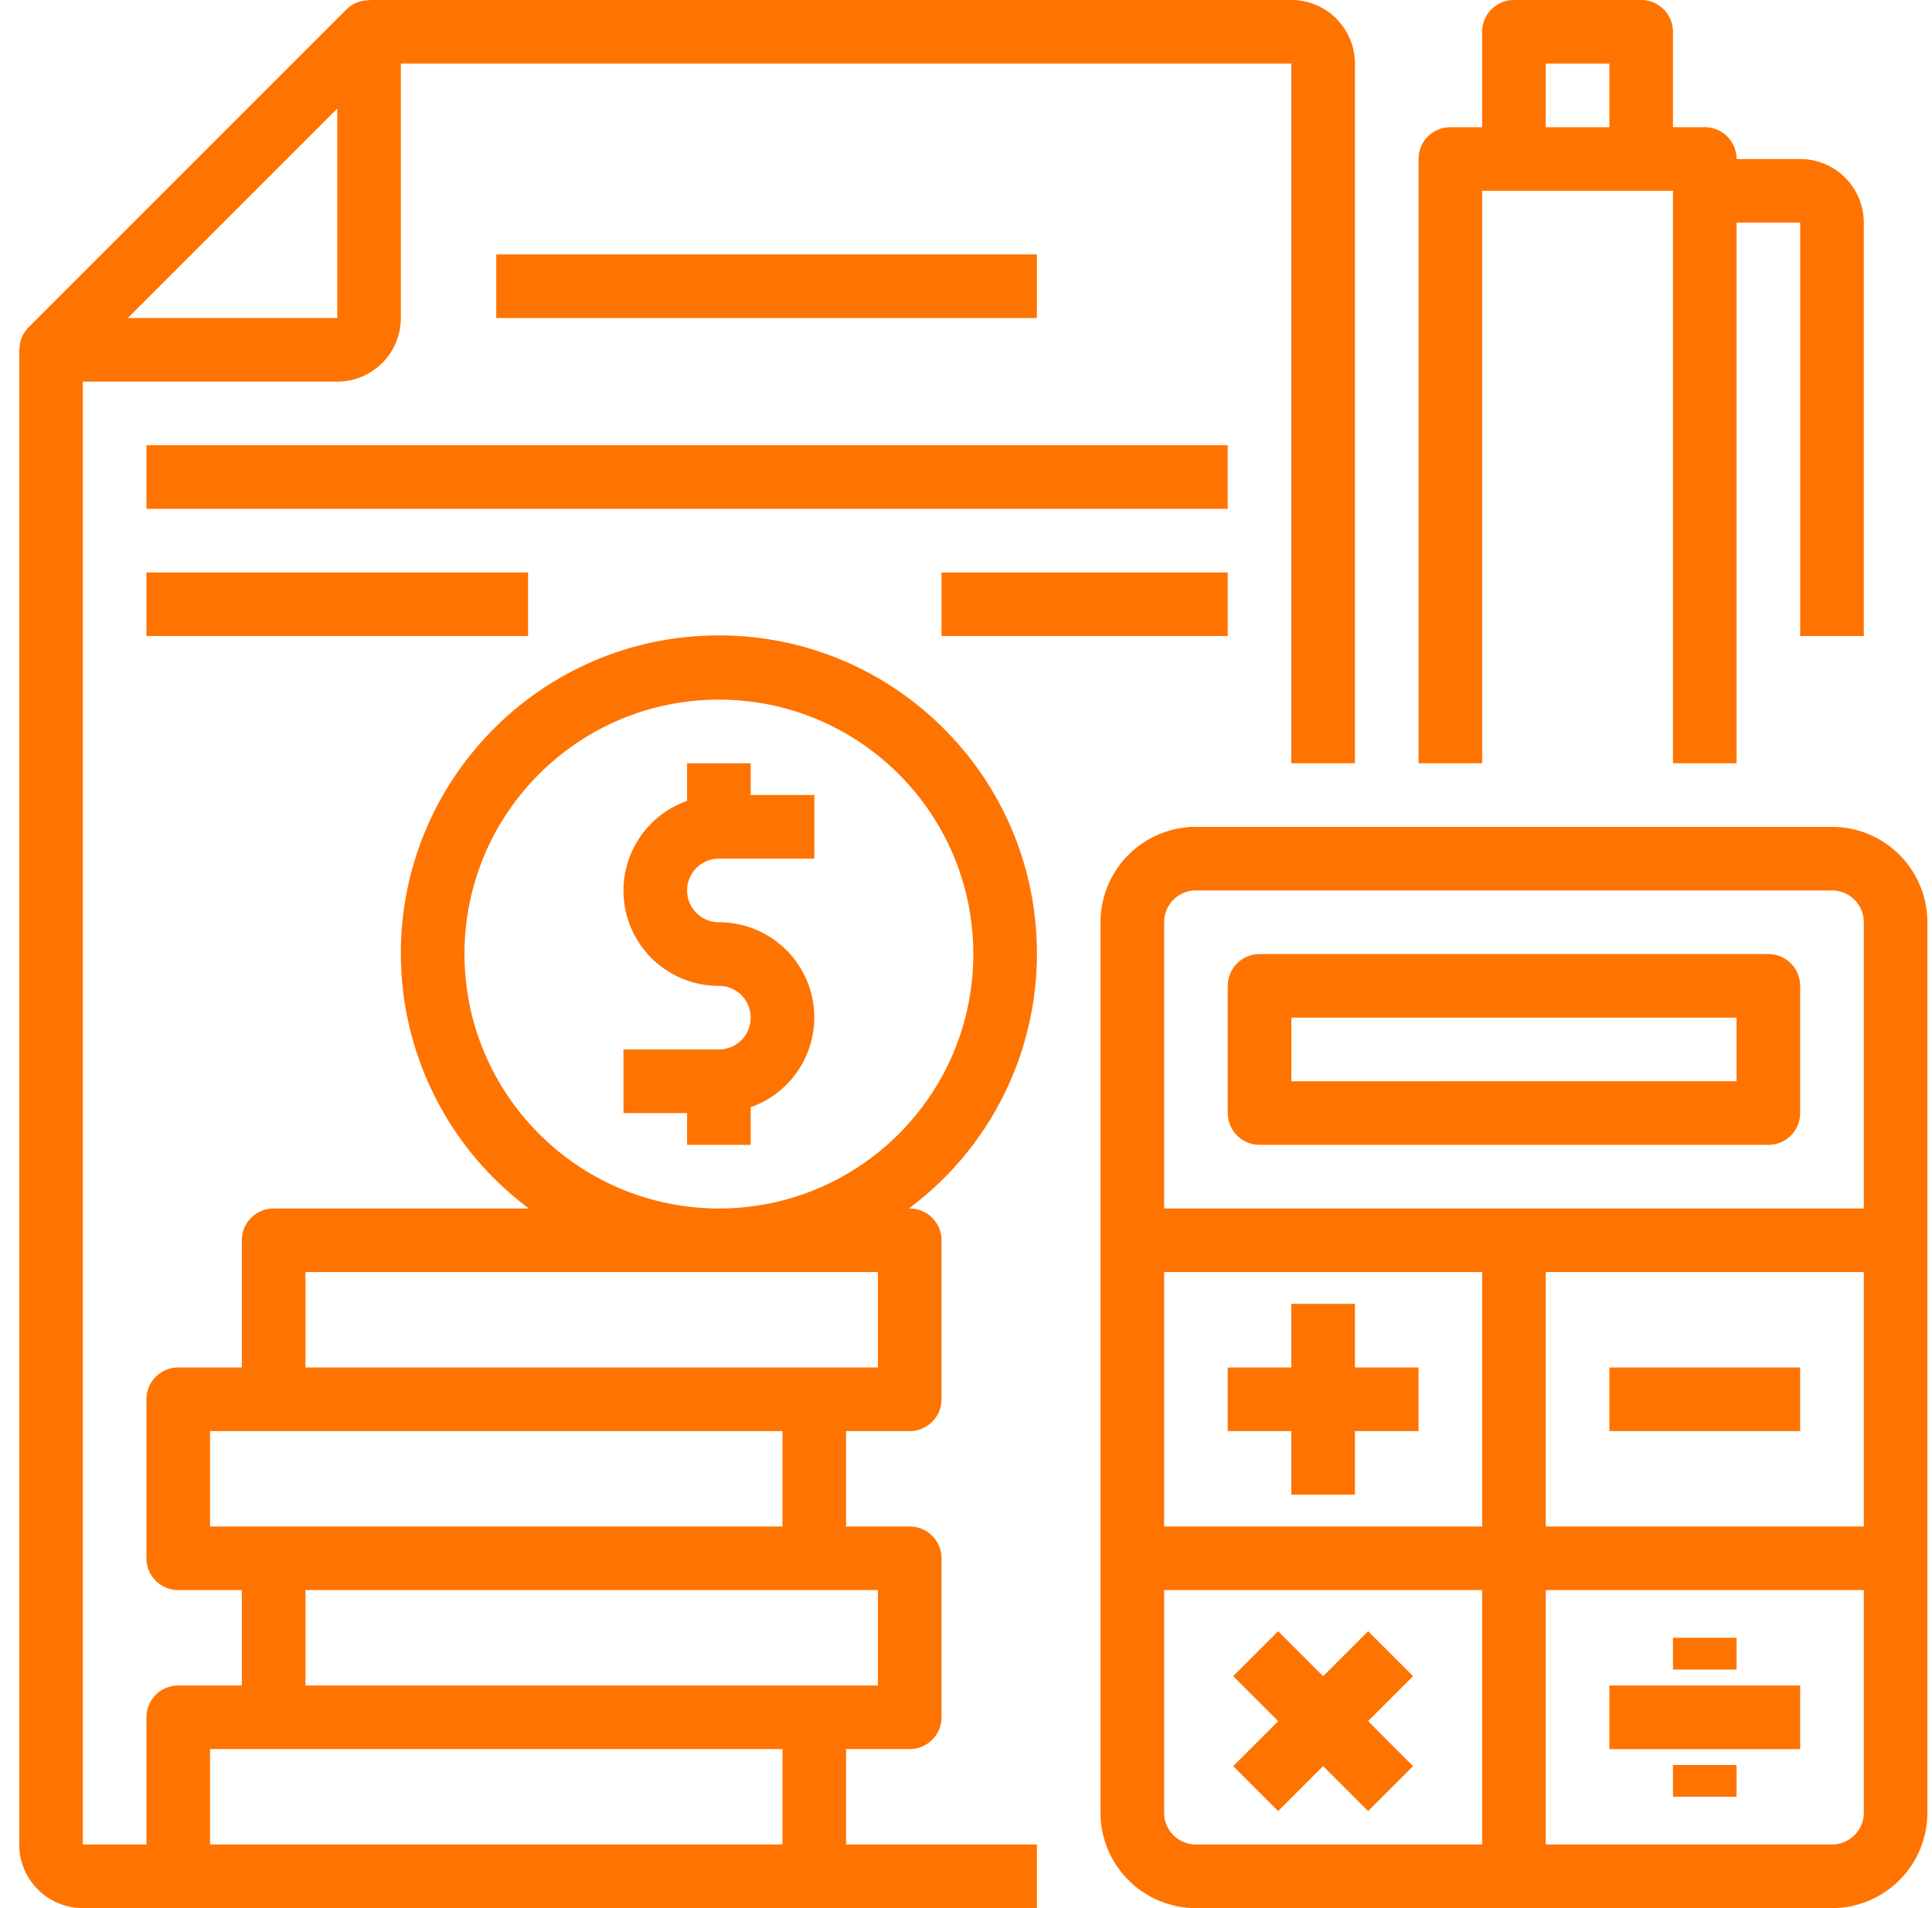 <svg width="81" height="80" xmlns="http://www.w3.org/2000/svg"><g fill="#FF7300" fill-rule="evenodd"><path d="M76.806 34.667H50.14a4 4 0 0 0-4 4V76a4 4 0 0 0 4 4h26.666a4 4 0 0 0 4-4V38.667a4 4 0 0 0-4-4zM62.14 77.333h-12A1.333 1.333 0 0 1 48.806 76v-9.333H62.14v10.666zm0-13.333H48.806V53.333H62.14V64zm16 12c0 .736-.597 1.333-1.334 1.333h-12V66.667H78.14V76zm0-12H64.806V53.333H78.14V64zm0-13.333H48.806v-12c0-.737.597-1.334 1.334-1.334h26.666c.737 0 1.334.597 1.334 1.334v12z" fill-rule="nonzero"/><path d="M74.14 40H52.806c-.736 0-1.333.597-1.333 1.333v5.334c0 .736.597 1.333 1.333 1.333H74.14c.736 0 1.333-.597 1.333-1.333v-5.334c0-.736-.597-1.333-1.333-1.333zm-1.334 5.333H54.14v-2.666h18.666v2.666z" fill-rule="nonzero"/><path d="M56.806 57.333v-2.666H54.14v2.666h-2.667V60h2.667v2.667h2.666V60h2.667v-2.667zm10.667 0h8V60h-8zm-8.229 12.943l-1.886-1.885-1.885 1.885-1.885-1.885-1.886 1.885 1.886 1.885-1.886 1.886 1.886 1.885 1.885-1.885 1.885 1.885 1.886-1.885-1.886-1.886zm8.229.391h8v2.667h-8zM70.14 74h2.666v1.333H70.14zm0-5.333h2.666V70H70.14z"/><path d="M54.14 0H15.473v.012a1.324 1.324 0 0 0-.943.379L1.197 13.724a1.32 1.32 0 0 0-.379.943H.806v62.666A2.667 2.667 0 0 0 3.473 80h40v-2.667h-8v-4h2.667c.736 0 1.333-.597 1.333-1.333v-6.667c0-.736-.597-1.333-1.333-1.333h-2.667v-4h2.667c.736 0 1.333-.597 1.333-1.333V52c0-.736-.597-1.333-1.333-1.333h-.035A13.307 13.307 0 0 0 43.473 40c.014-7.364-5.944-13.345-13.307-13.36-7.364-.014-13.345 5.944-13.36 13.308a13.333 13.333 0 0 0 5.368 10.719h-10.7c-.737 0-1.334.597-1.334 1.333v5.333H7.473c-.736 0-1.333.597-1.333 1.334v6.666c0 .737.597 1.334 1.333 1.334h2.667v4H7.473c-.736 0-1.333.597-1.333 1.333v5.333H3.473V16H14.14a2.667 2.667 0 0 0 2.666-2.667V2.667H54.14V32h2.666V2.667A2.667 2.667 0 0 0 54.14 0zM36.806 66.667v4h-24v-4h24zM19.473 40c0-5.891 4.776-10.667 10.667-10.667 5.89 0 10.666 4.776 10.666 10.667S36.031 50.667 30.14 50.667C24.25 50.66 19.48 45.888 19.473 40zm-6.667 13.333h24v4h-24v-4zM8.806 64v-4h24v4h-24zm0 9.333h24v4h-24v-4zm5.334-60H5.358l8.782-8.781v8.781z" fill-rule="nonzero"/><path d="M30.14 36h4v-2.667h-2.667V32h-2.667v1.579a3.99 3.99 0 0 0 1.334 7.754 1.333 1.333 0 0 1 0 2.667h-4v2.667h2.666V48h2.667v-1.579a3.99 3.99 0 0 0-1.333-7.754 1.333 1.333 0 0 1 0-2.667z"/><path d="M75.473 6.667h-2.667c0-.737-.597-1.334-1.333-1.334H70.14v-4C70.14.597 69.543 0 68.806 0h-5.333c-.736 0-1.333.597-1.333 1.333v4h-1.334c-.736 0-1.333.597-1.333 1.334V32h2.667V8h8v24h2.666V9.333h2.667v17.334h2.667V9.333a2.667 2.667 0 0 0-2.667-2.666zm-8-1.334h-2.667V2.667h2.667v2.666z" fill-rule="nonzero"/><path d="M20.806 10.667h22.667v2.667H20.806zm-14.666 8h45.332v2.667H6.14zm0 5.333h16v2.667h-16zm33.333 0h12v2.667h-12z"/></g></svg>